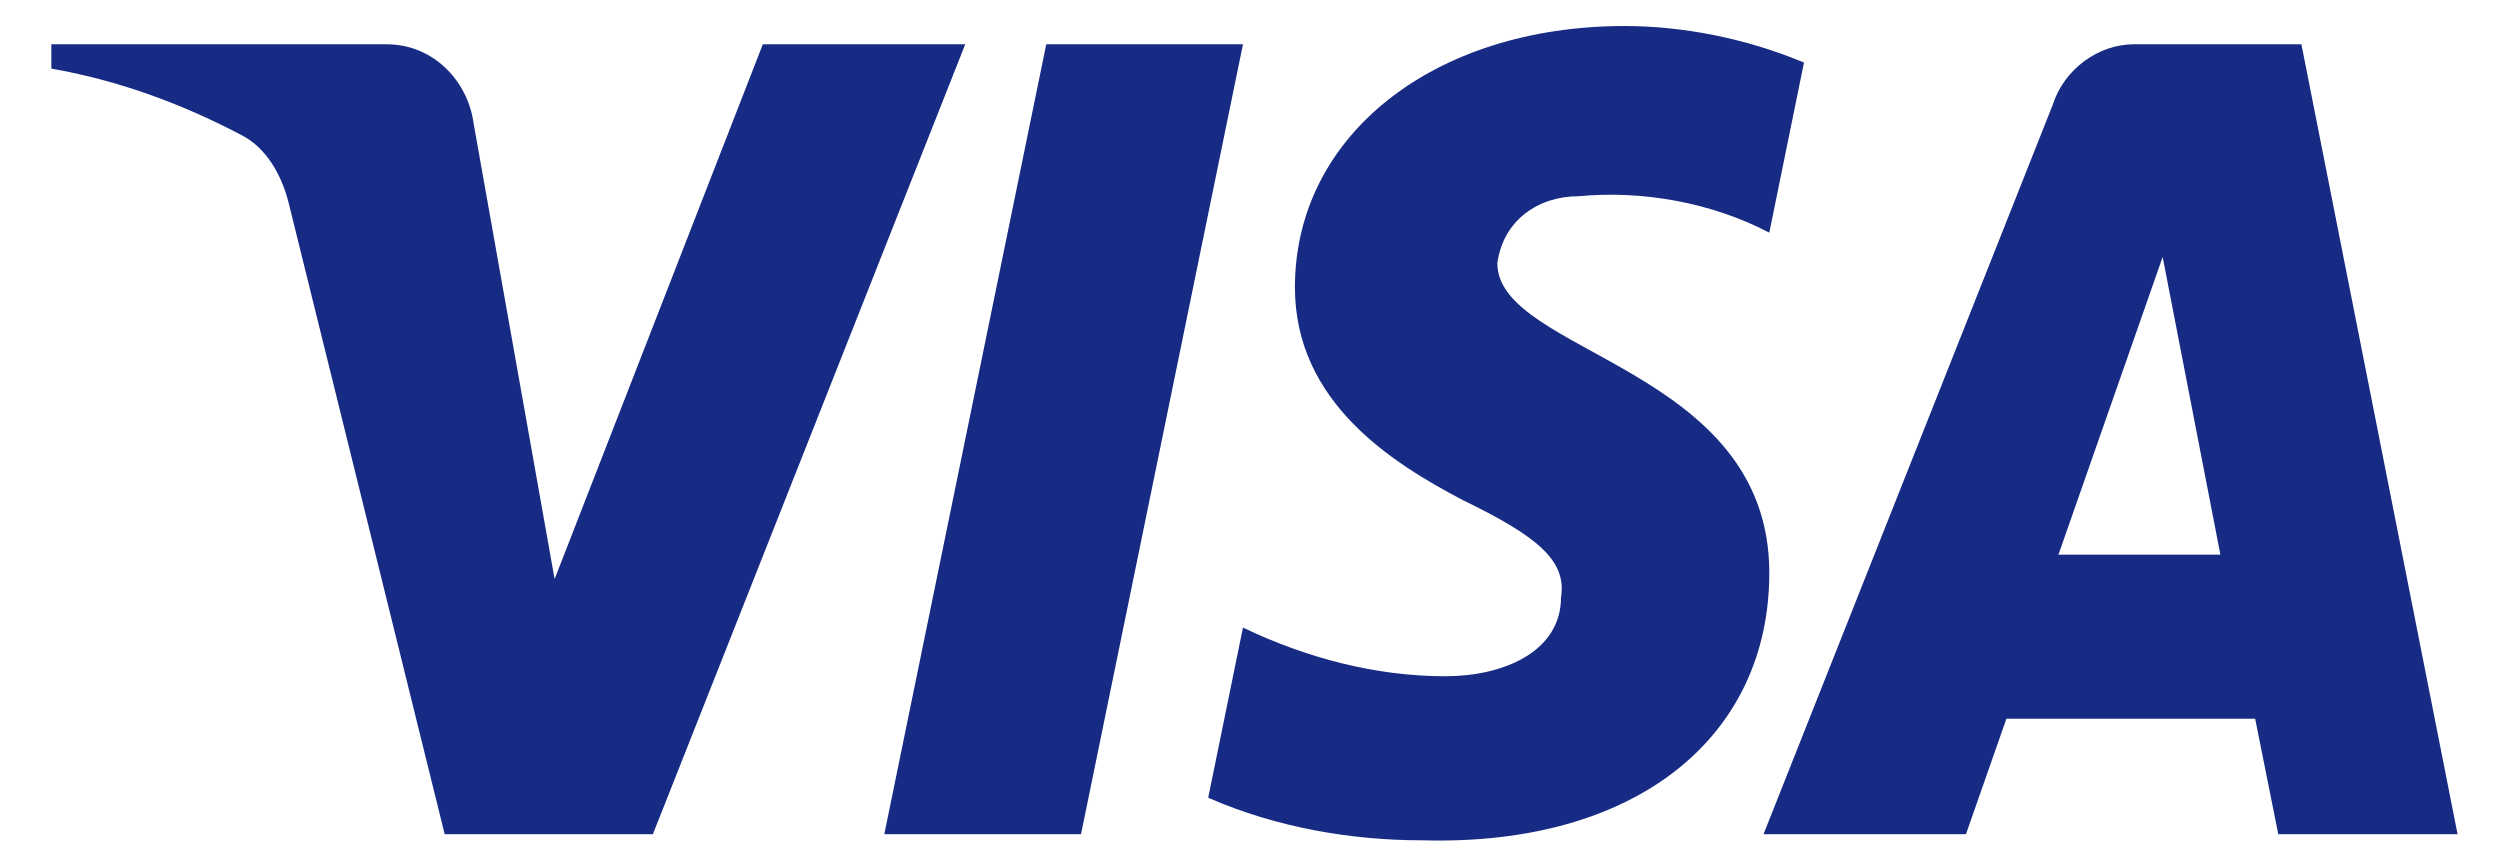 <svg width="32" height="11" viewBox="0 0 32 11" fill="none" xmlns="http://www.w3.org/2000/svg">
<path fill-rule="evenodd" clip-rule="evenodd" d="M8.357 10.678H5.692L3.693 2.59C3.598 2.218 3.397 1.889 3.1 1.734C2.361 1.344 1.546 1.034 0.657 0.878V0.567H4.951C5.544 0.567 5.988 1.034 6.062 1.578L7.099 7.412L9.764 0.567H12.355L8.357 10.678ZM13.837 10.678H11.319L13.392 0.567H15.91L13.837 10.678ZM19.166 3.368C19.241 2.823 19.685 2.512 20.204 2.512C21.018 2.434 21.906 2.59 22.647 2.978L23.091 0.801C22.351 0.49 21.536 0.333 20.796 0.333C18.353 0.333 16.575 1.734 16.575 3.678C16.575 5.156 17.834 5.933 18.723 6.401C19.685 6.867 20.055 7.178 19.981 7.645C19.981 8.344 19.241 8.656 18.501 8.656C17.612 8.656 16.723 8.423 15.91 8.033L15.465 10.211C16.354 10.6 17.316 10.756 18.205 10.756C20.944 10.833 22.647 9.434 22.647 7.333C22.647 4.689 19.166 4.534 19.166 3.368ZM31.457 10.678L29.458 0.567H27.311C26.867 0.567 26.422 0.878 26.274 1.344L22.573 10.678H25.164L25.682 9.2H28.866L29.162 10.678H31.457ZM27.682 3.289L28.421 7.1H26.348L27.682 3.289Z" fill="#172B85"/>
</svg>

